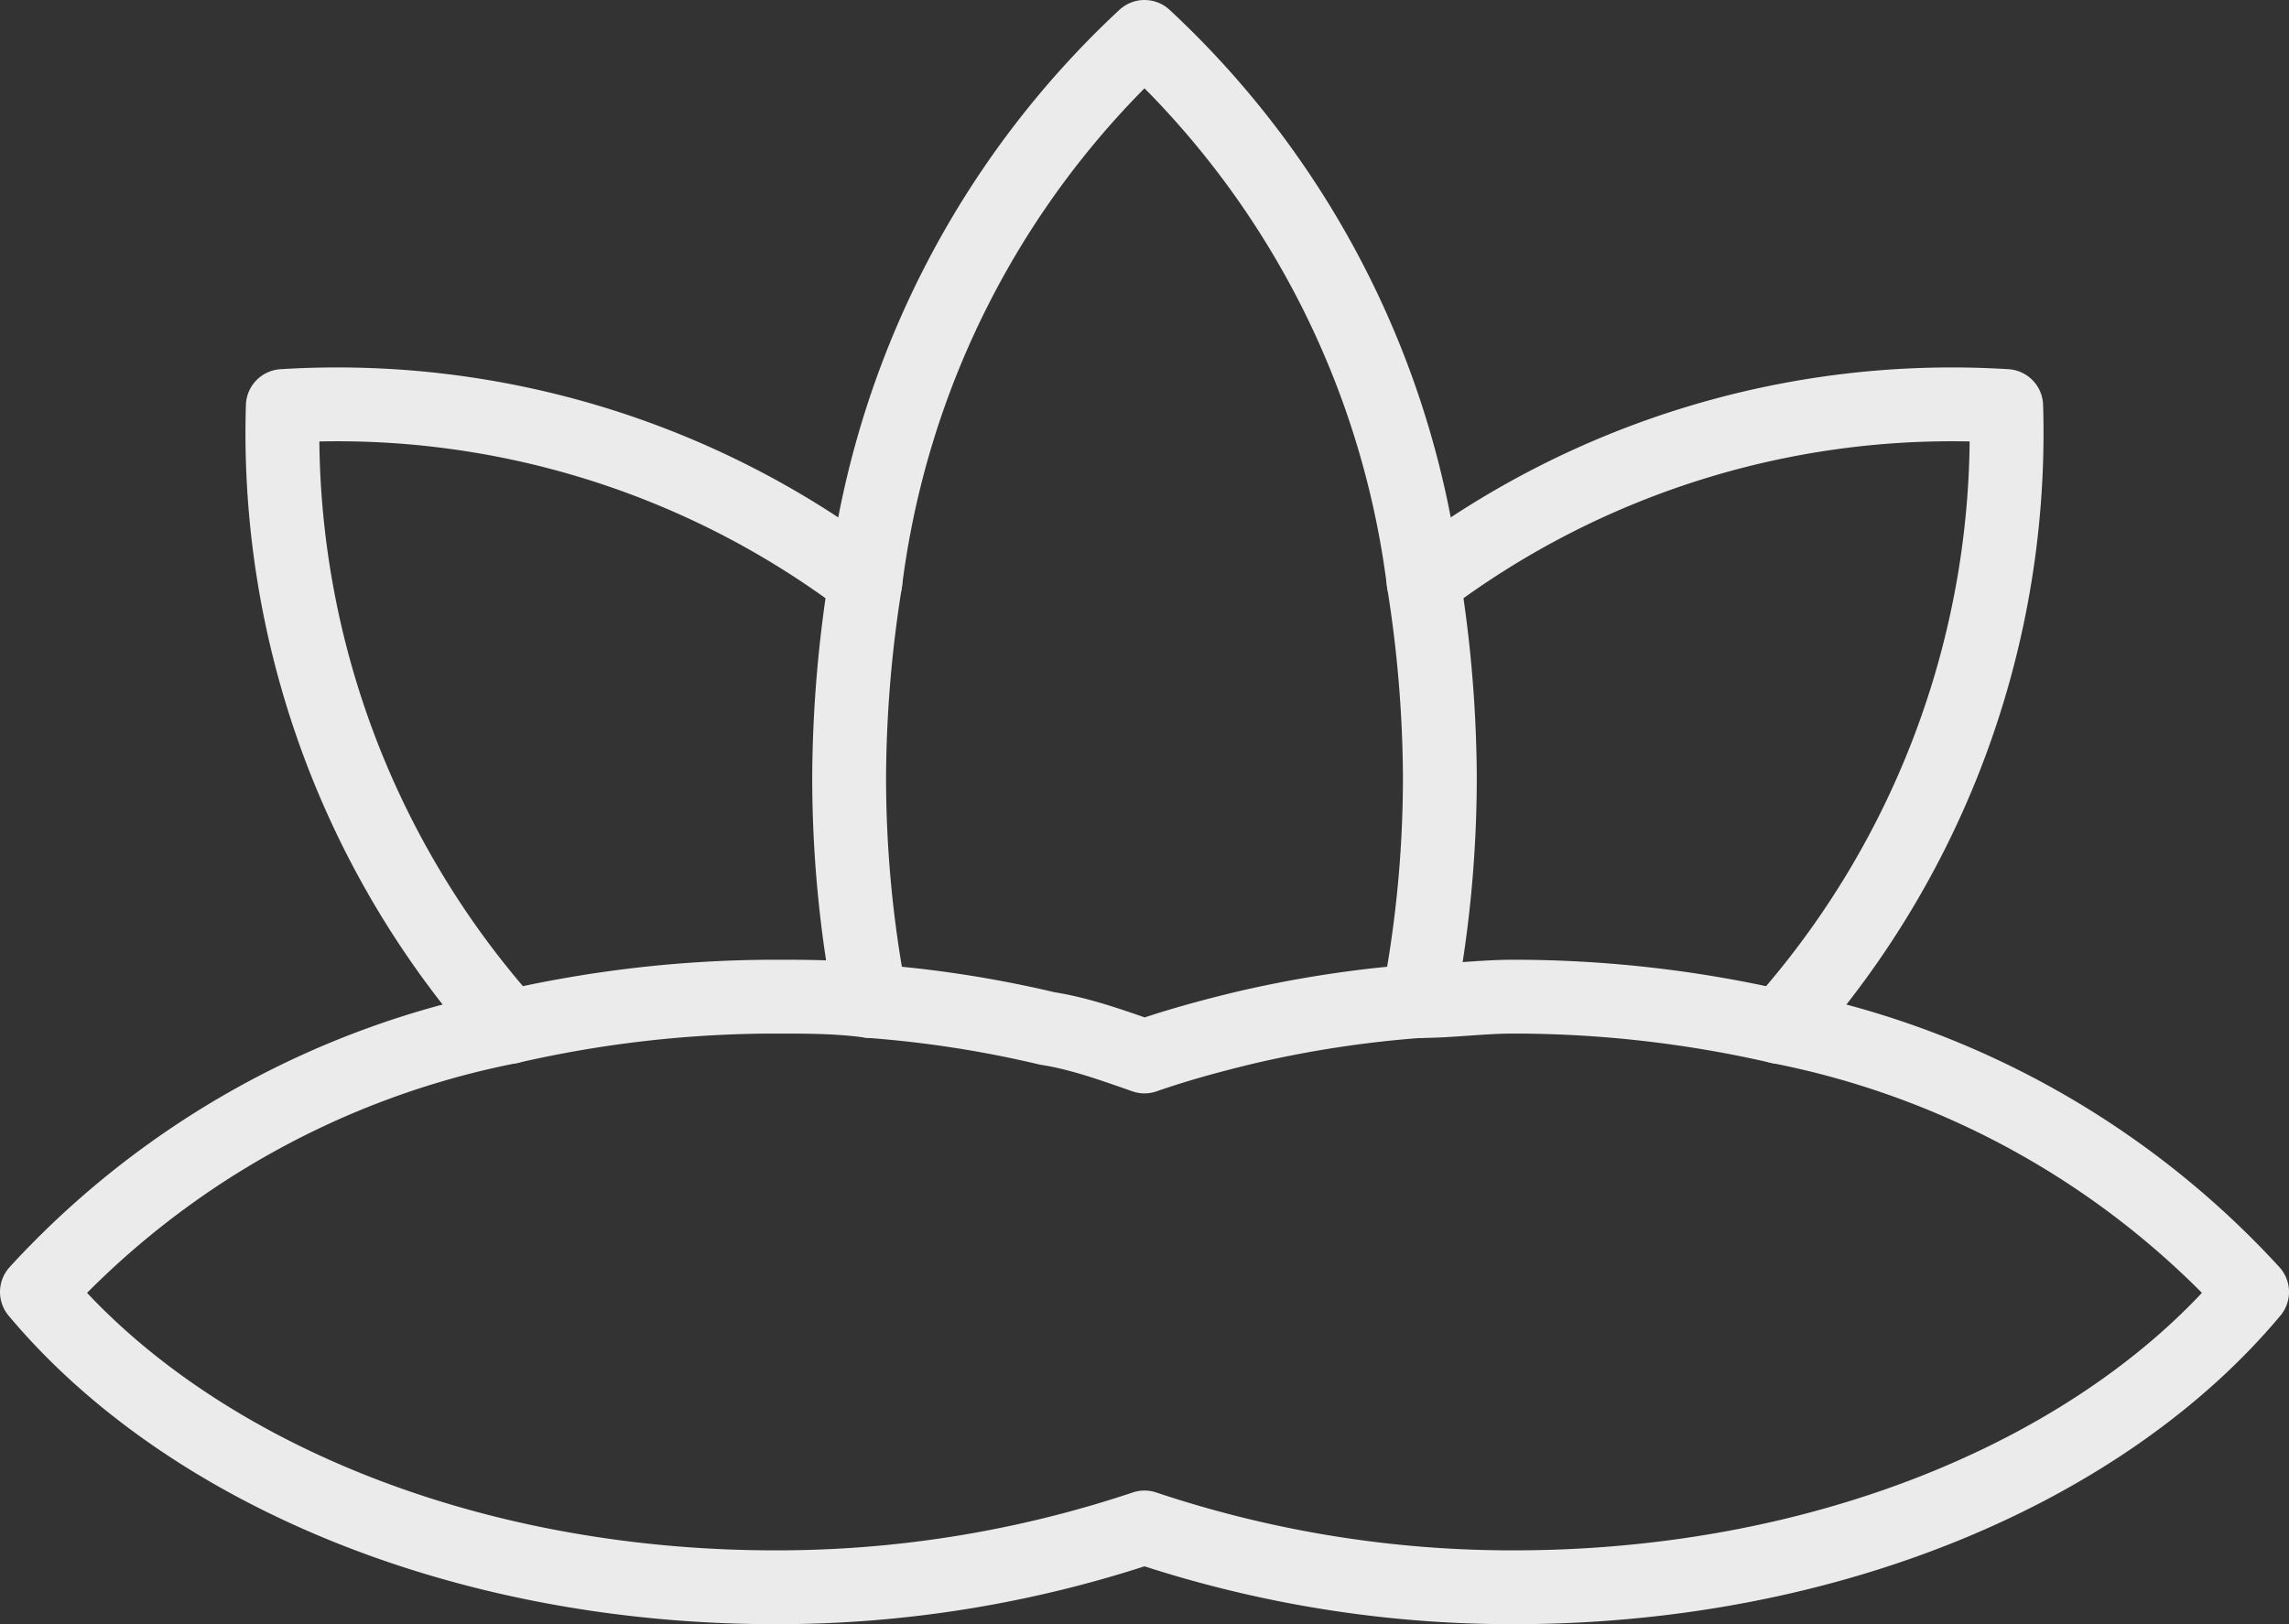 <svg xmlns="http://www.w3.org/2000/svg" viewBox="0 0 31 22"><rect x="0" y="0" width="31" height="22" fill="#333333" stroke="none"/><defs><style>.cls-1{fill:none;stroke:#ebebeb;stroke-linecap:round;stroke-linejoin:round;}</style></defs><title>Asset 11</title><g id="Layer_2" data-name="Layer 2"><g id="Layer_1-2" data-name="Layer 1"><path class="cls-1" d="M11.79,13.56a16,16,0,0,1-.29-3.06,17.15,17.15,0,0,1,.22-2.62A12.15,12.15,0,0,1,15.5.5a12.15,12.15,0,0,1,3.78,7.38,17.15,17.15,0,0,1,.22,2.62,16,16,0,0,1-.29,3.06"/><path class="cls-1" d="M24.1,13.91A12.06,12.06,0,0,0,27.17,5.5a11.85,11.85,0,0,0-7.89,2.38"/><path class="cls-1" d="M6.9,13.91A12.06,12.06,0,0,1,3.83,5.5a11.85,11.85,0,0,1,7.89,2.38"/><path class="cls-1" d="M15.5,14.31c.43-.15.87-.27,1.32-.38a15.28,15.28,0,0,1,2.39-.37c.43,0,.85-.06,1.29-.06a16.07,16.07,0,0,1,3.6.41,11.75,11.75,0,0,1,6.4,3.59c-2,2.39-5.72,4-10,4a15.69,15.69,0,0,1-5-.81,15.69,15.69,0,0,1-5,.81c-4.28,0-8-1.61-10-4a11.75,11.75,0,0,1,6.4-3.59,16.07,16.07,0,0,1,3.6-.41c.44,0,.86,0,1.29.06a15.28,15.28,0,0,1,2.39.37C14.63,14,15.07,14.16,15.5,14.31Z"/></g></g></svg>